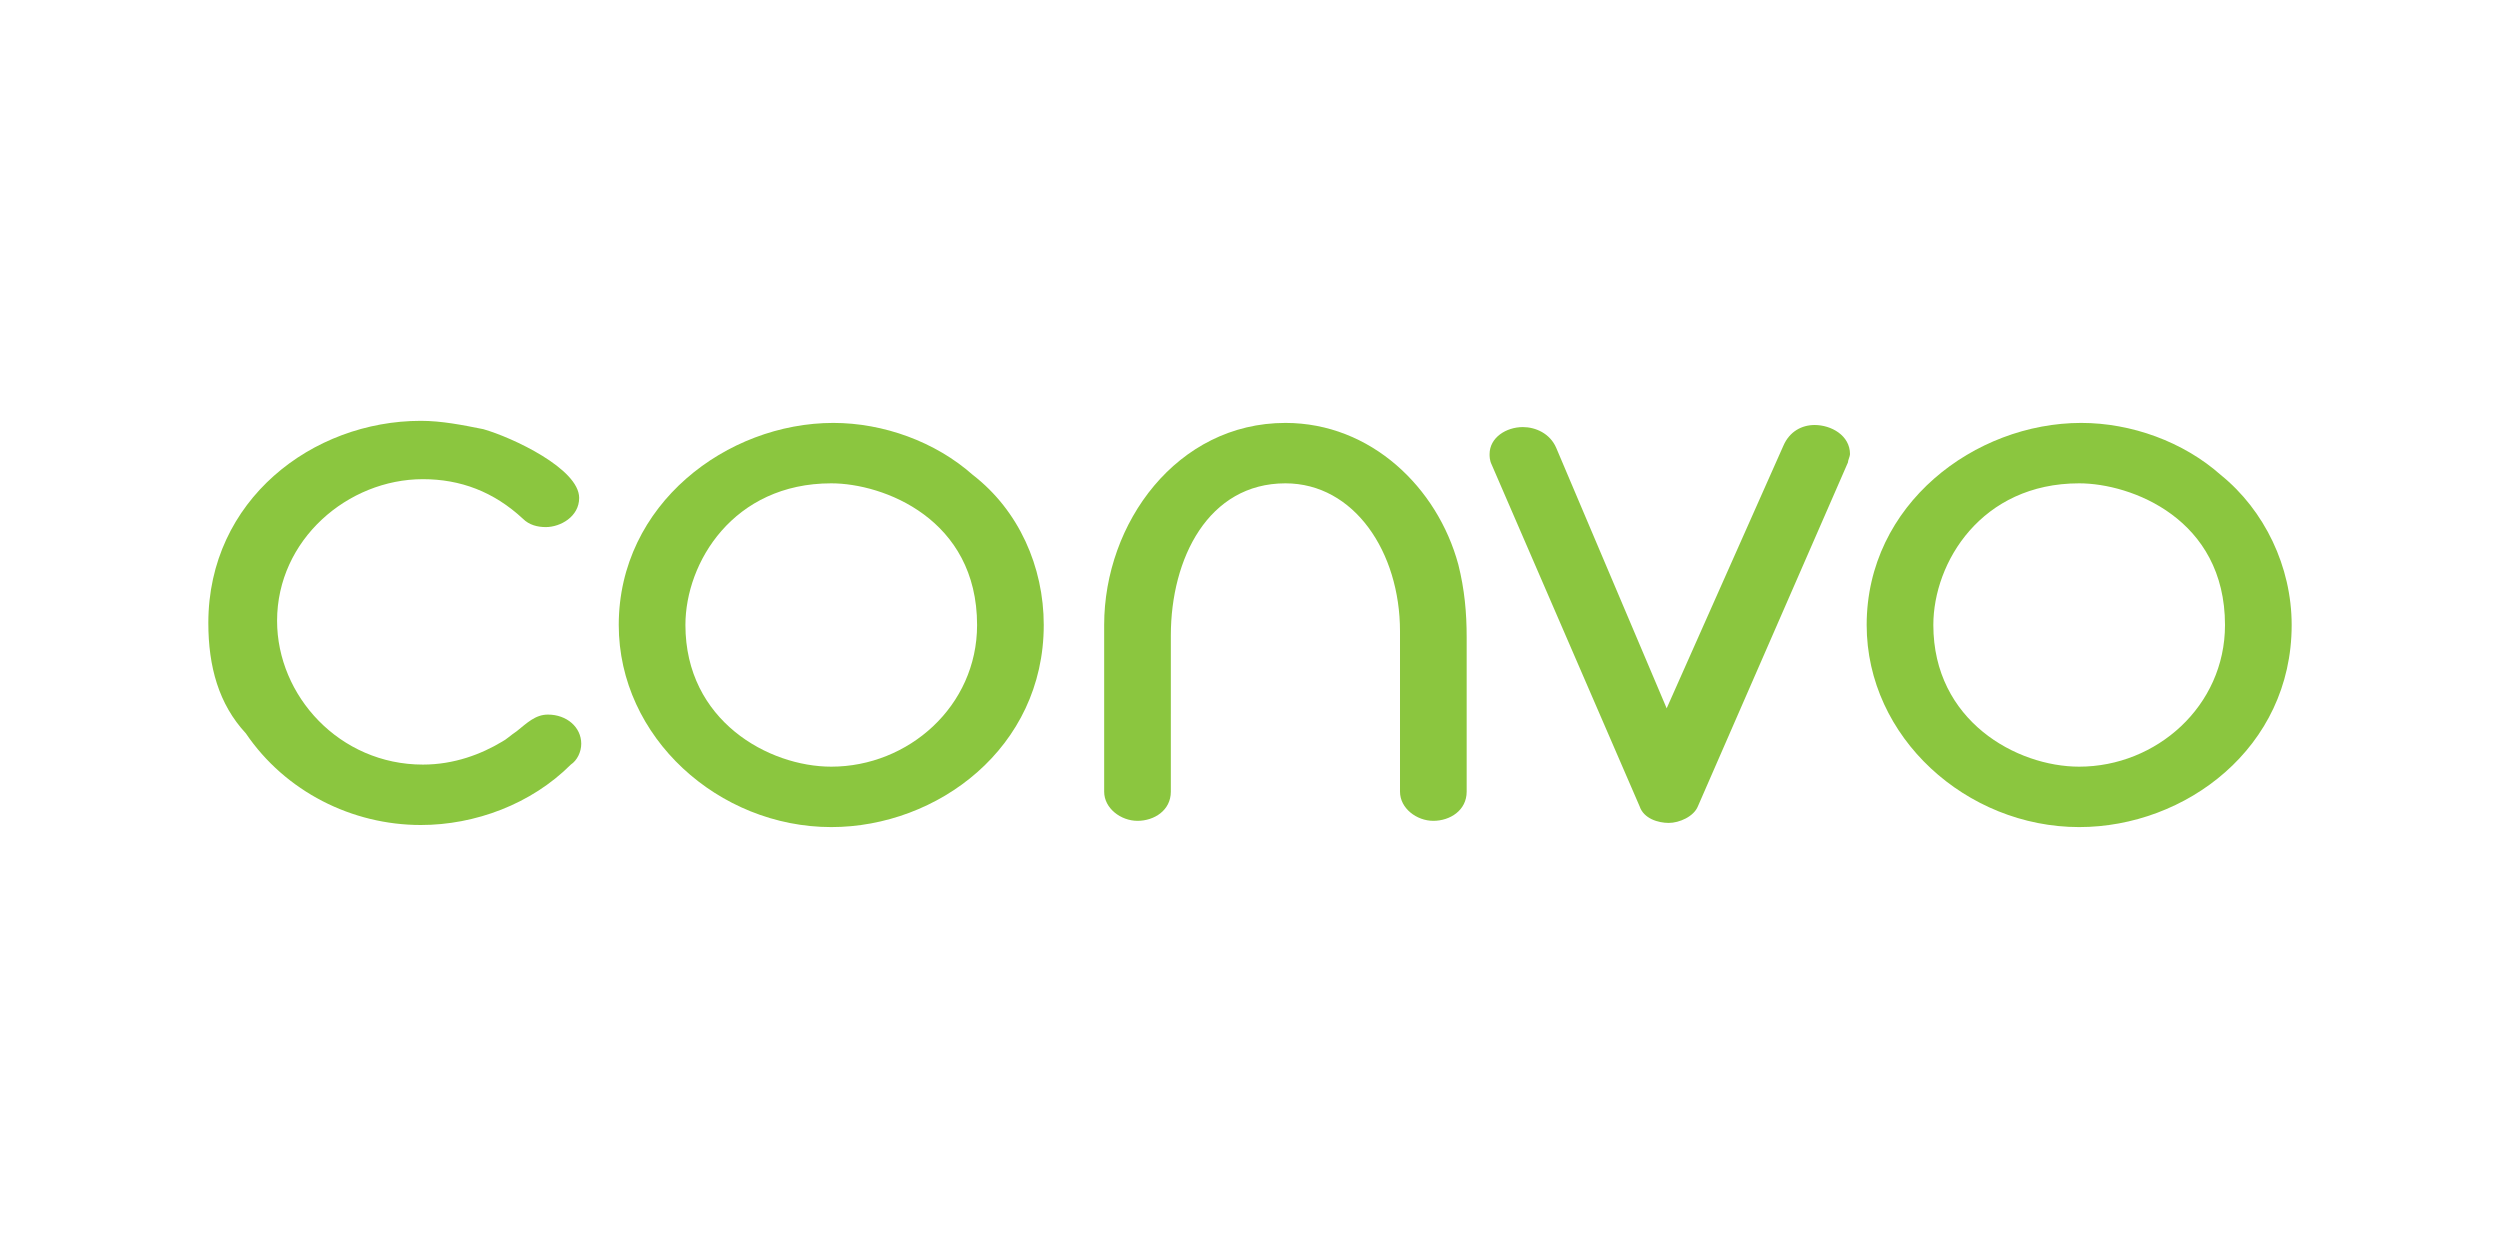 <?xml version="1.0" encoding="utf-8"?>
<!-- Generator: Adobe Illustrator 24.0.0, SVG Export Plug-In . SVG Version: 6.00 Build 0)  -->
<svg version="1.1" id="Convo" xmlns="http://www.w3.org/2000/svg" xmlns:xlink="http://www.w3.org/1999/xlink" x="0px" y="0px"
	 viewBox="0 0 120 60" width="120" height="60" style="enable-background:new 0 0 120 60;" xml:space="preserve">
<style type="text/css">
	.Arched_x0020_Green{fill:url(#SVGID_1_);stroke:#FFFFFF;stroke-width:0.25;stroke-miterlimit:1;}
	.st0{fill:#8BC63F;}
</style>
<linearGradient id="SVGID_1_" gradientUnits="userSpaceOnUse" x1="-248.543" y1="535.525" x2="-247.836" y2="534.818">
	<stop  offset="0" style="stop-color:#20AC4B"/>
	<stop  offset="0.983" style="stop-color:#19361A"/>
</linearGradient>
<g>
	<path id="O" class="st0" d="M110,30c0,5.9-5.1,9.7-10.2,9.7c-5.4,0-10.2-4.3-10.2-9.7c0-5.8,5.2-9.7,10.3-9.7
		c2.4,0,4.9,0.9,6.7,2.5C108.7,24.5,110,27.2,110,30z M106.8,30c0-5.1-4.5-6.8-7-6.8c-4.7,0-7,3.8-7,6.8c0,4.6,4,6.8,7,6.8
		C103.5,36.8,106.8,33.9,106.8,30z"/>
	<path id="V" class="st0" d="M87.1,20.4c0.8,0,1.7,0.5,1.7,1.4c0,0.1-0.1,0.3-0.1,0.4l-7.2,16.5c-0.2,0.5-0.9,0.8-1.4,0.8
		c-0.5,0-1.2-0.2-1.4-0.8l-7.1-16.4c-0.1-0.2-0.1-0.4-0.1-0.5c0-0.8,0.8-1.3,1.6-1.3c0.6,0,1.3,0.3,1.6,1L80,34l5.6-12.6
		C85.9,20.7,86.5,20.4,87.1,20.4z"/>
	<path id="N" class="st0" d="M70.4,30.6V38c0,0.9-0.8,1.4-1.6,1.4c-0.8,0-1.6-0.6-1.6-1.4v-7.7c0-3.8-2.2-7.1-5.5-7.1
		c-3.7,0-5.5,3.6-5.5,7.3V38c0,0.9-0.8,1.4-1.6,1.4c-0.8,0-1.6-0.6-1.6-1.4v-8c0-4.9,3.5-9.7,8.7-9.7c4.1,0,7.3,3.1,8.3,6.8
		C70.3,28.3,70.4,29.4,70.4,30.6z"/>
	<path id="O_1_" class="st0" d="M50.1,30c0,5.9-5.1,9.7-10.2,9.7c-5.4,0-10.2-4.3-10.2-9.7c0-5.8,5.2-9.7,10.3-9.7
		c2.4,0,4.9,0.9,6.7,2.5C48.9,24.5,50.1,27.2,50.1,30z M46.9,30c0-5.1-4.5-6.8-7-6.8c-4.7,0-7,3.8-7,6.8c0,4.6,4,6.8,7,6.8
		C43.6,36.8,46.9,33.9,46.9,30z"/>
	<path id="C" class="st0" d="M10,29.9c0-5.9,5-9.7,10.2-9.7c1,0,2,0.2,3,0.4c1.4,0.4,4.6,1.9,4.6,3.3c0,0.9-0.9,1.4-1.6,1.4
		c-0.4,0-0.8-0.1-1.1-0.4c-1.4-1.3-3-1.9-4.8-1.9c-3.6,0-7,2.9-7,6.8c0,3.6,3,6.9,7,6.9c1.5,0,2.8-0.5,3.8-1.1
		c0.2-0.1,0.4-0.3,0.7-0.5c0.5-0.4,0.9-0.8,1.5-0.8c0.9,0,1.6,0.6,1.6,1.4c0,0.4-0.2,0.8-0.5,1c-1.9,1.9-4.6,2.9-7.2,2.9
		c-3.3,0-6.5-1.6-8.4-4.4C10.5,33.8,10,32,10,29.9z"/>
</g>
</svg>
